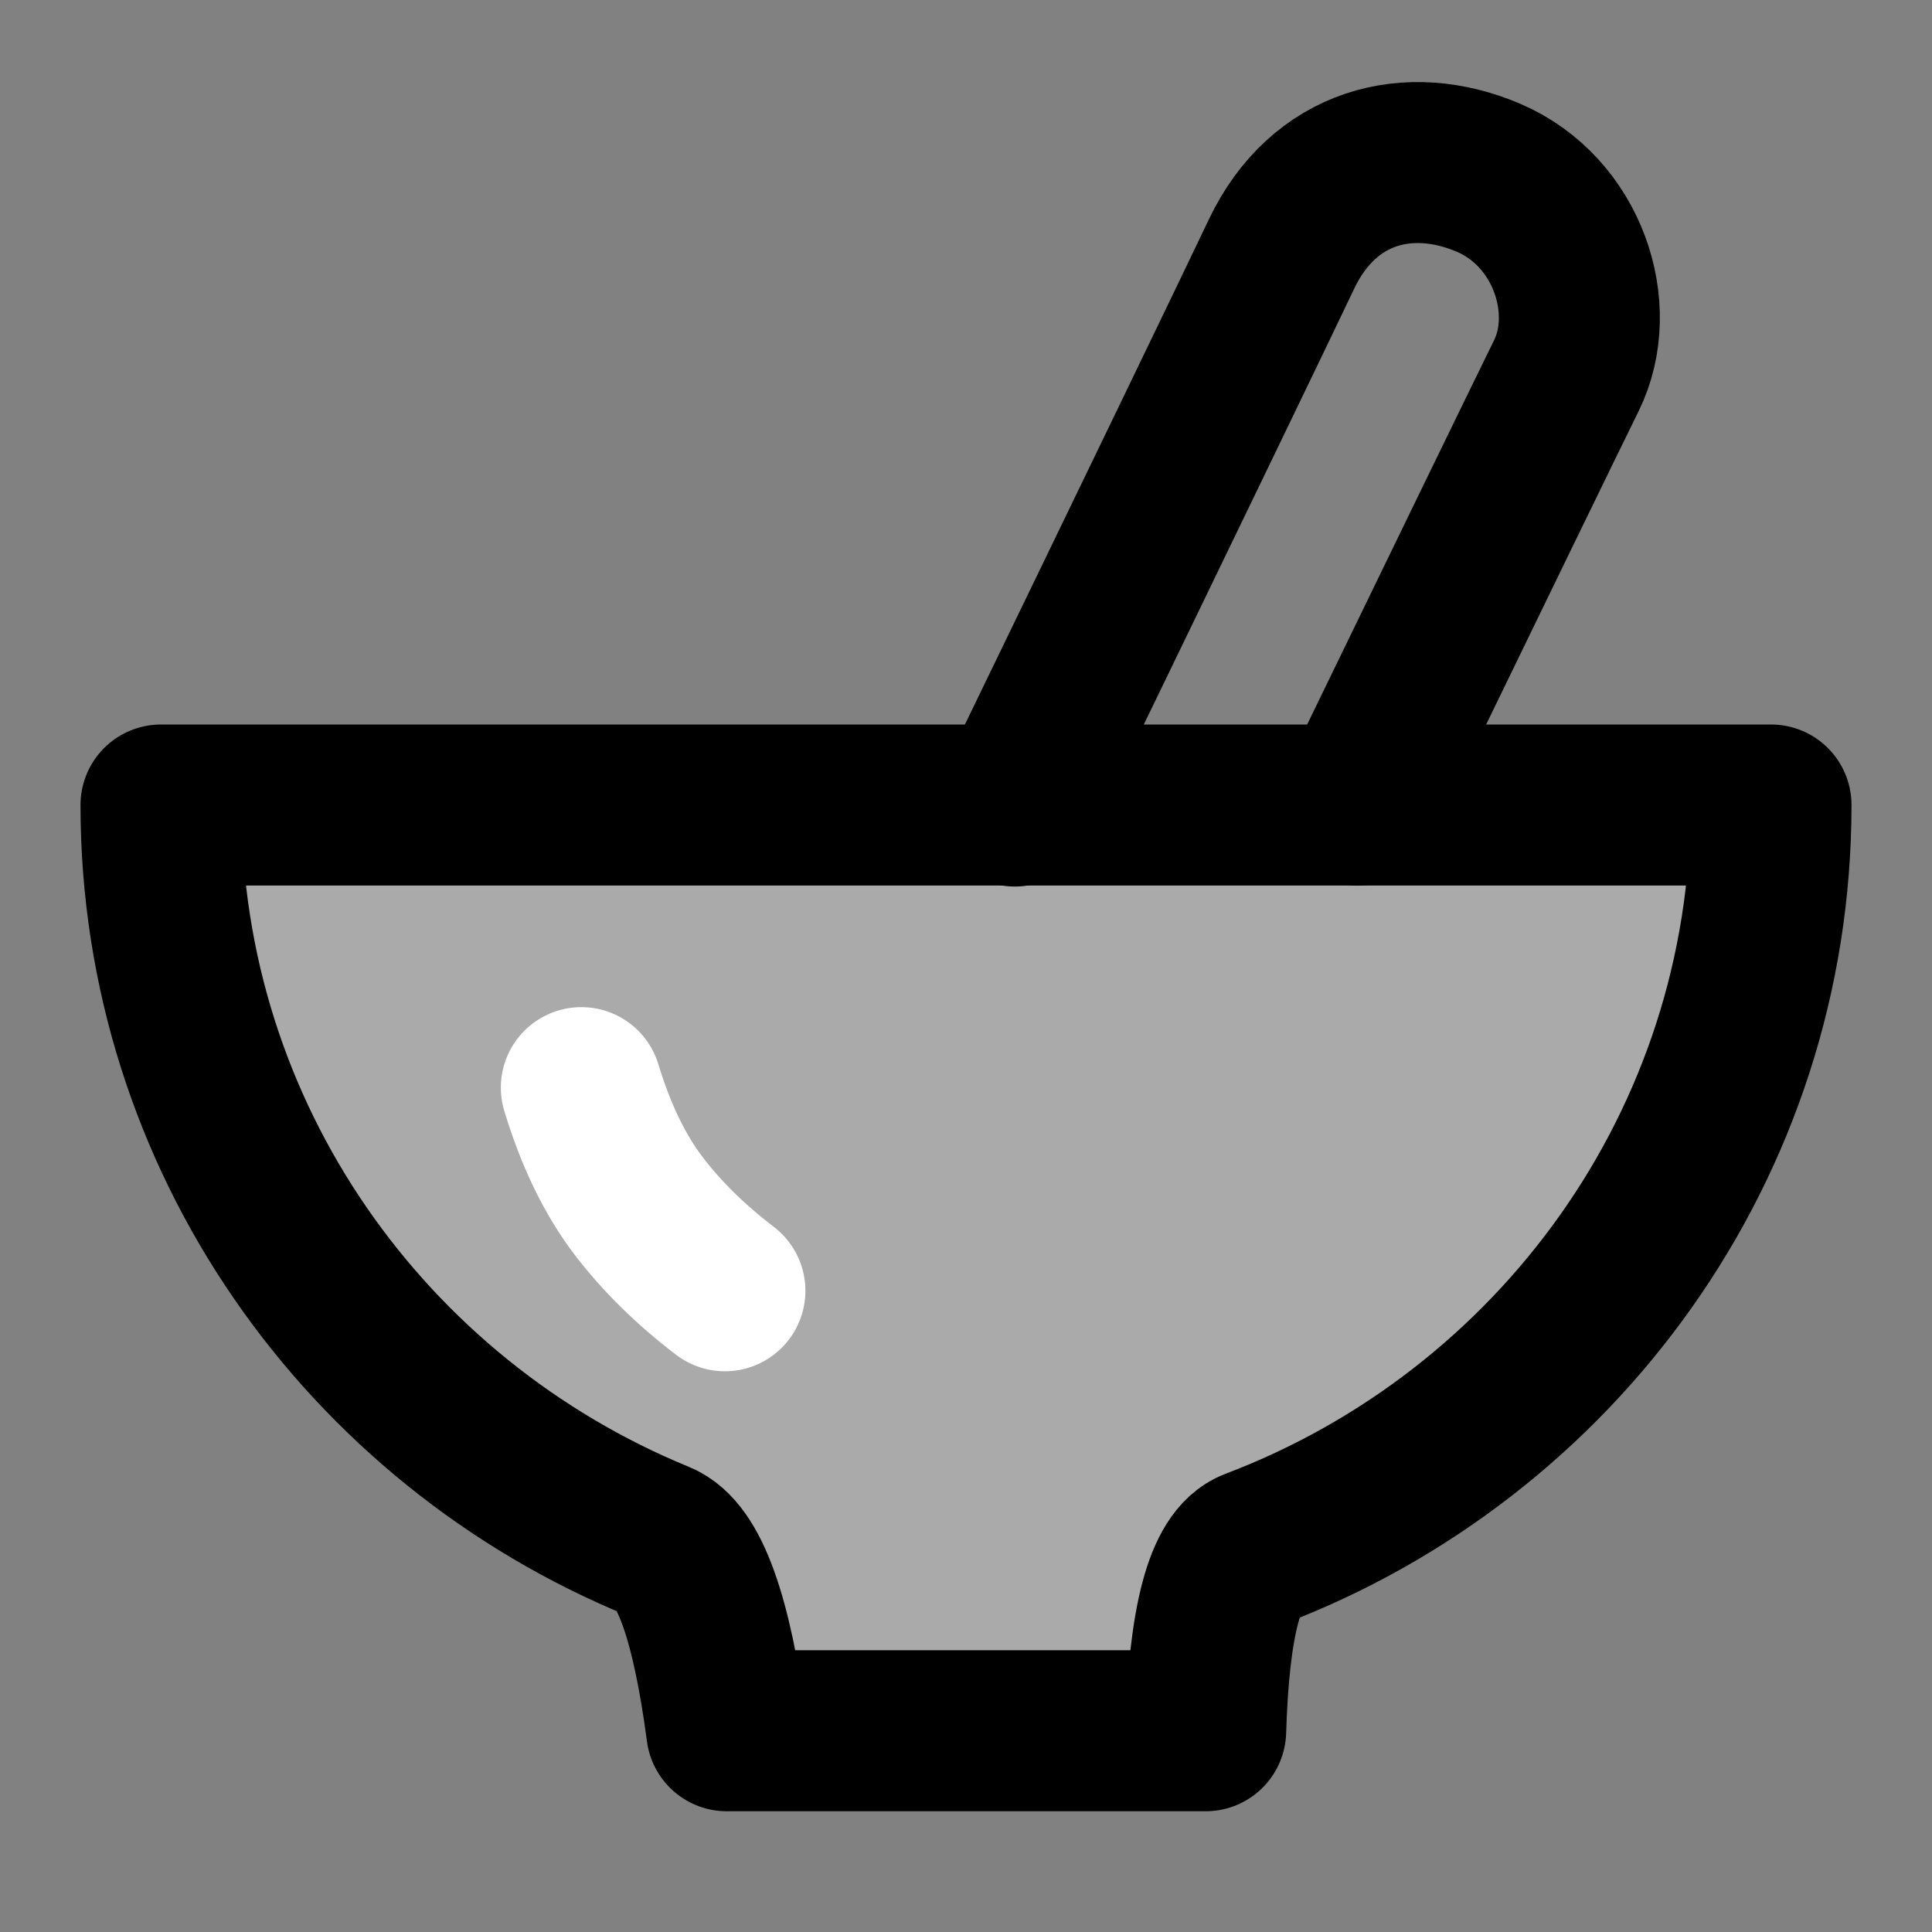 <svg width="48" height="48" viewBox="0 0 48 48" fill="none" xmlns="http://www.w3.org/2000/svg">
<rect x="0" y="0" width="48" height="48" fill="#808080" stroke="none"/>
<rect width="48" height="48" fill="white" fill-opacity="0.01"/>
<path fill-rule="evenodd" clip-rule="evenodd" d="M24 43C24.865 43 26.85 43 29.955 43C30.038 40.263 30.439 38.758 31.159 38.485C38.669 35.636 44 28.434 44 20H4C4 28.251 9.103 35.323 16.357 38.294C17.115 38.605 17.681 40.173 18.056 43C21.086 43 23.067 43 24 43Z" fill="#aaa" stroke="black" stroke-width="4" stroke-linejoin="round"/>
<path d="M14.443 27.022C14.803 28.21 15.279 29.191 15.87 29.965C16.448 30.721 17.162 31.422 18.01 32.069" stroke="white" stroke-width="4" stroke-linecap="round"/>
<path d="M25.214 20.026C28.97 12.275 31.177 7.705 31.836 6.318C32.885 4.108 35.016 3.576 36.981 4.416C38.946 5.255 39.741 7.658 38.916 9.333C38.407 10.367 36.677 13.924 33.726 20.004" stroke="black" stroke-width="4" stroke-linecap="round"/>
</svg>
